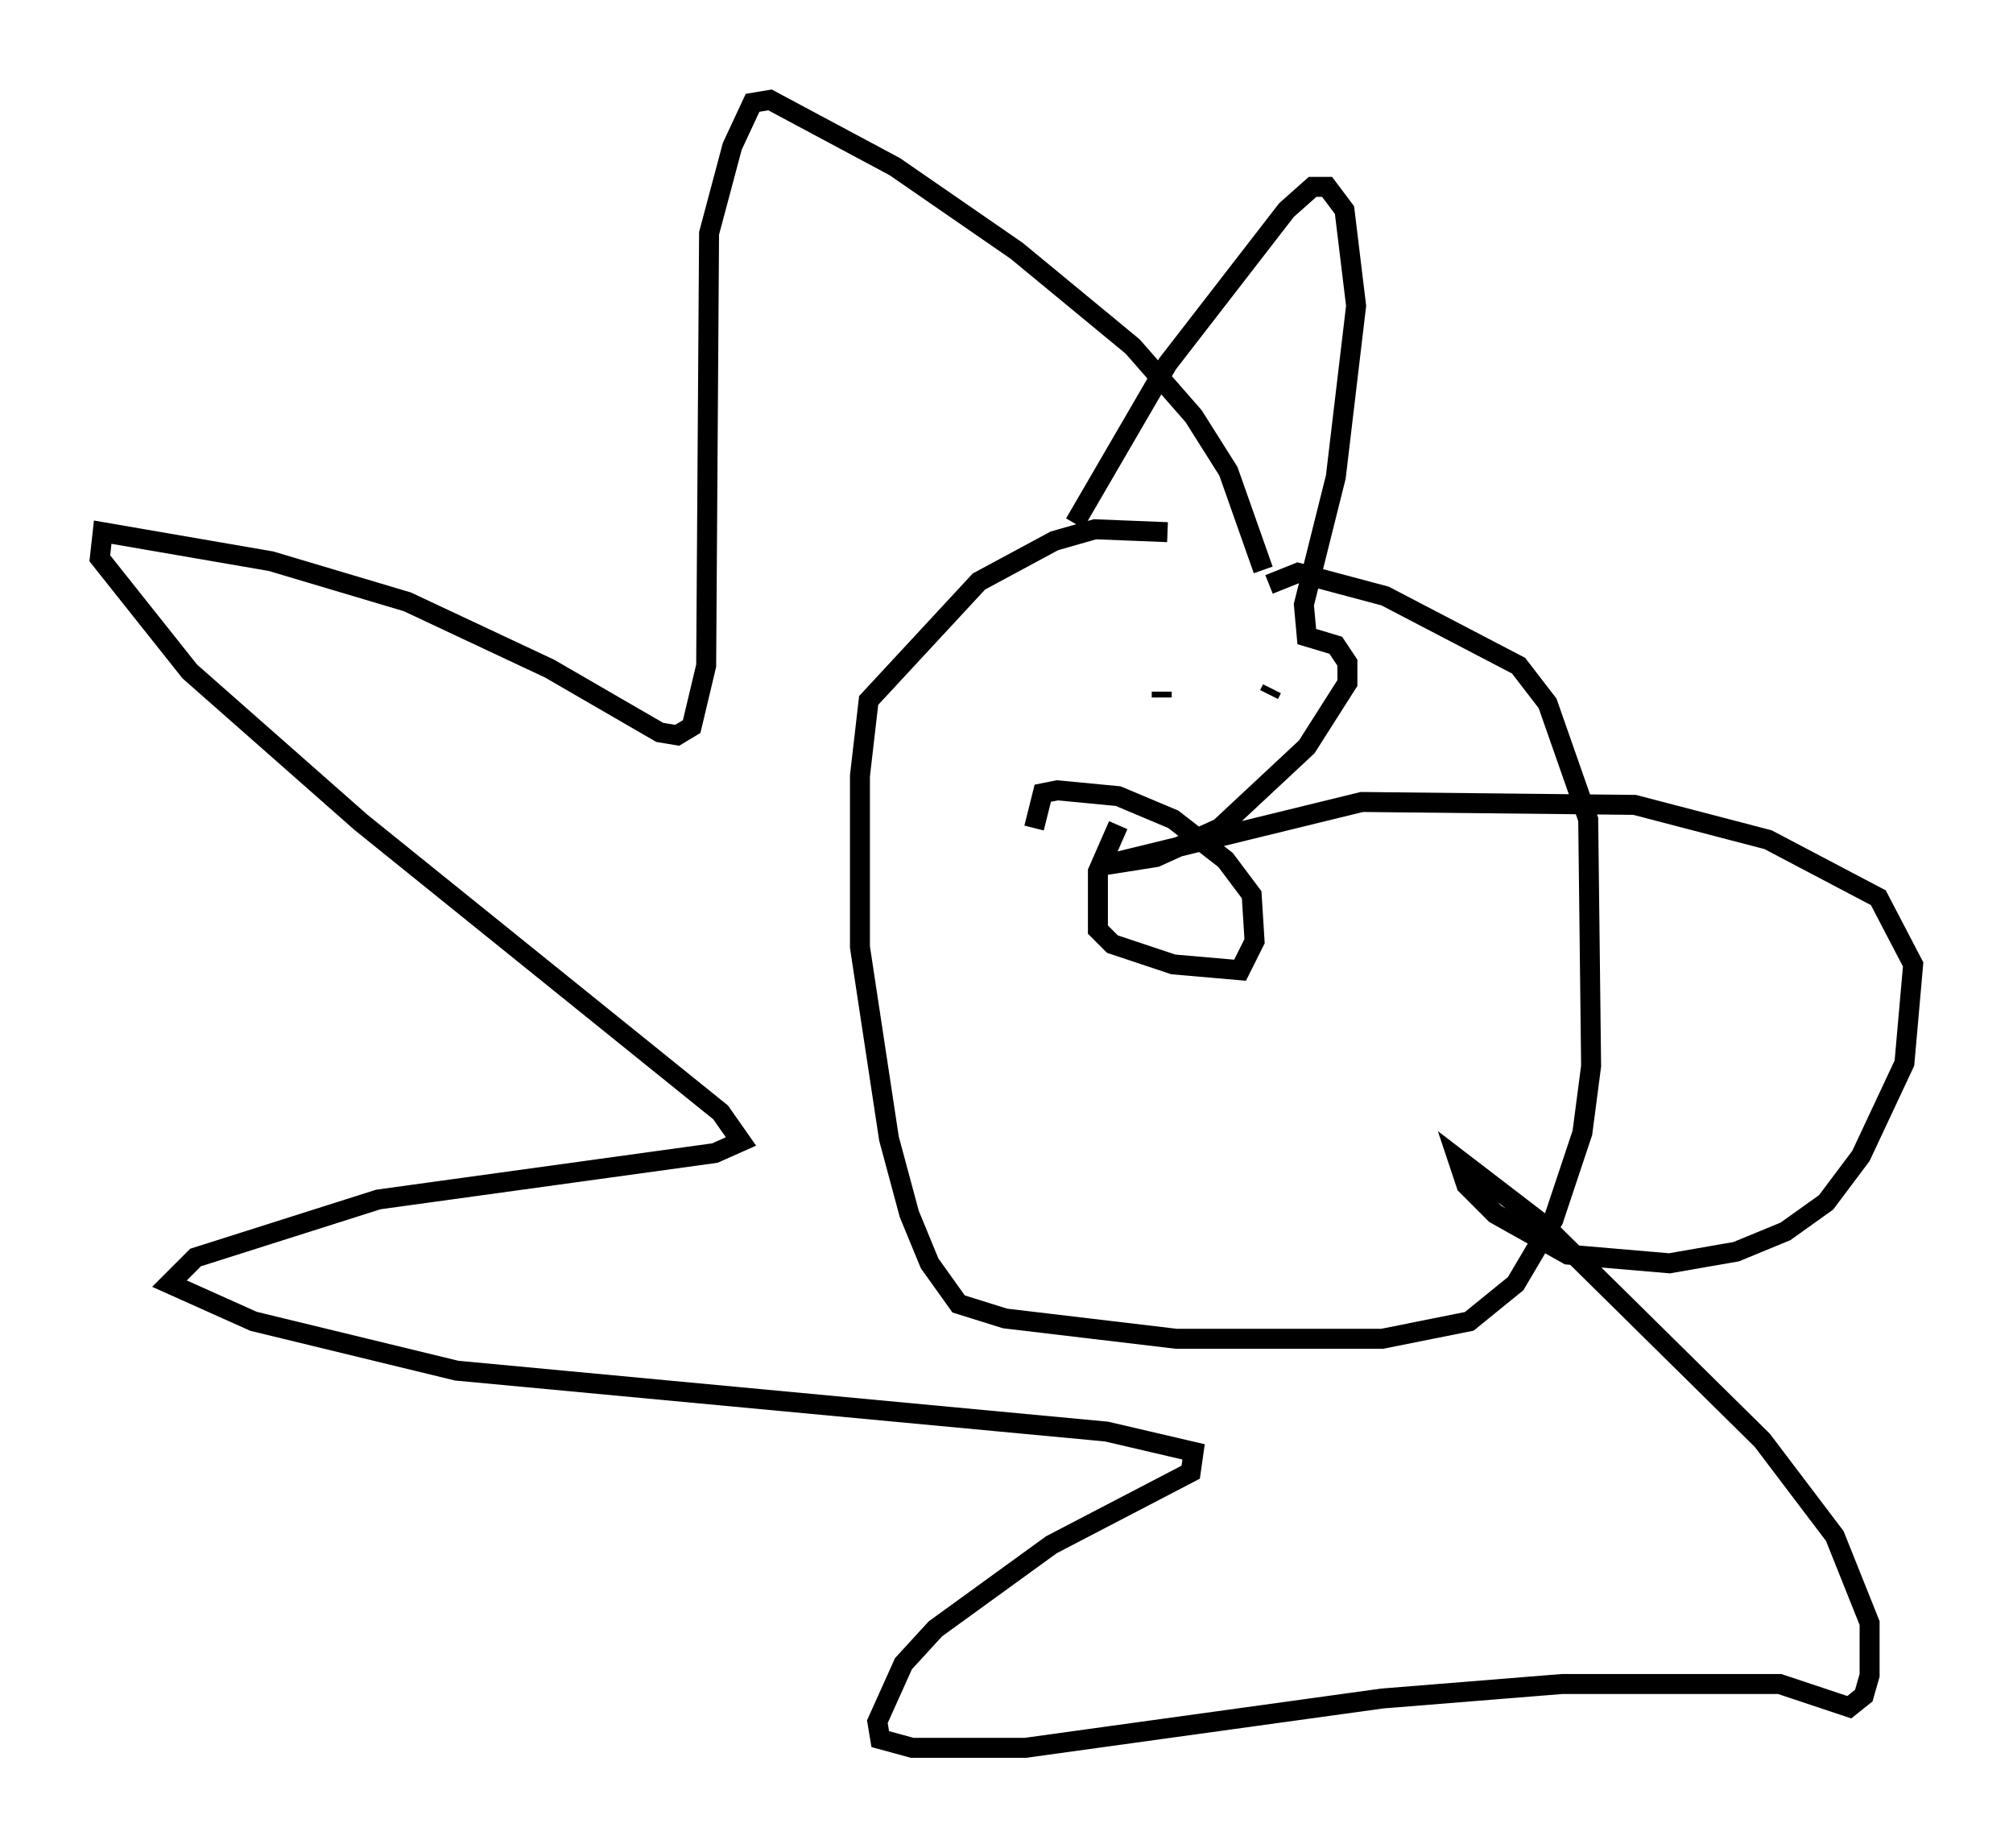 <?xml version="1.0" encoding="utf-8" ?>
<svg baseProfile="full" height="92.503" version="1.1" width="100.782" xmlns="http://www.w3.org/2000/svg" xmlns:ev="http://www.w3.org/2001/xml-events" xmlns:xlink="http://www.w3.org/1999/xlink"><defs /><rect fill="white" height="92.503" width="100.782" x="0" y="0" /><path d="M65.715, 28.966 m-7.263, -2.324 l-3.631, -0.145 -2.034, 0.581 l-3.777, 2.034 -5.52, 5.955 l-0.436, 3.777 0.0, 8.57 l1.453, 9.587 1.017, 3.777 l1.017, 2.469 1.453, 2.034 l2.324, 0.726 8.57, 1.017 l10.313, 0.0 4.358, -0.872 l2.324, -1.888 1.888, -3.196 l1.453, -4.358 0.436, -3.341 l-0.145, -12.346 -2.034, -5.81 l-1.453, -1.888 -6.682, -3.486 l-4.358, -1.162 -1.453, 0.581 m-0.291, -0.726 l-1.743, -4.939 -1.743, -2.76 l-3.05, -3.486 -5.81, -4.793 l-6.101, -4.212 -6.246, -3.341 l-0.872, 0.145 -1.017, 2.179 l-1.162, 4.358 -0.145, 21.642 l-0.726, 3.05 -0.726, 0.436 l-0.872, -0.145 -5.52, -3.196 l-7.117, -3.341 -6.827, -2.034 l-8.425, -1.453 -0.145, 1.307 l4.503, 5.665 8.57, 7.553 l18.011, 14.525 1.017, 1.453 l-1.307, 0.581 -16.849, 2.324 l-9.151, 2.905 -1.307, 1.307 l4.212, 1.888 10.168, 2.469 l32.536, 3.05 4.358, 1.017 l-0.145, 1.017 -6.972, 3.631 l-5.81, 4.212 -1.598, 1.743 l-1.307, 2.905 0.145, 0.872 l1.598, 0.436 5.665, 0.0 l17.866, -2.469 9.006, -0.726 l10.894, 0.0 3.486, 1.162 l0.726, -0.581 0.291, -1.017 l0.0, -2.615 -1.743, -4.358 l-3.631, -4.793 -10.894, -10.749 l-4.358, -3.341 0.436, 1.307 l1.453, 1.453 3.631, 2.034 l5.084, 0.436 3.341, -0.581 l2.469, -1.017 2.034, -1.453 l1.743, -2.324 2.179, -4.648 l0.436, -4.939 -1.743, -3.341 l-5.52, -2.905 -6.682, -1.743 l-13.654, -0.145 -13.073, 3.196 l2.76, -0.436 3.196, -1.453 l4.358, -4.067 2.034, -3.196 l0.0, -1.017 -0.581, -0.872 l-1.453, -0.436 -0.145, -1.598 l1.598, -6.391 1.017, -8.57 l-0.581, -4.793 -0.872, -1.162 l-0.726, 0.0 -1.307, 1.162 l-5.955, 7.698 -4.648, 7.989 m2.179, 15.106 l-1.017, 2.324 0.0, 2.905 l0.726, 0.726 3.05, 1.017 l3.341, 0.291 0.726, -1.453 l-0.145, -2.324 -1.307, -1.743 l-2.615, -2.034 -2.76, -1.162 l-3.05, -0.291 -0.726, 0.145 l-0.436, 1.743 m6.391, -6.536 l0.0, -0.291 m6.391, -1.598 l0.0, 0.0 m-1.017, 1.743 l0.145, -0.291 " fill="none" stroke="black" stroke-width="1" /></svg>